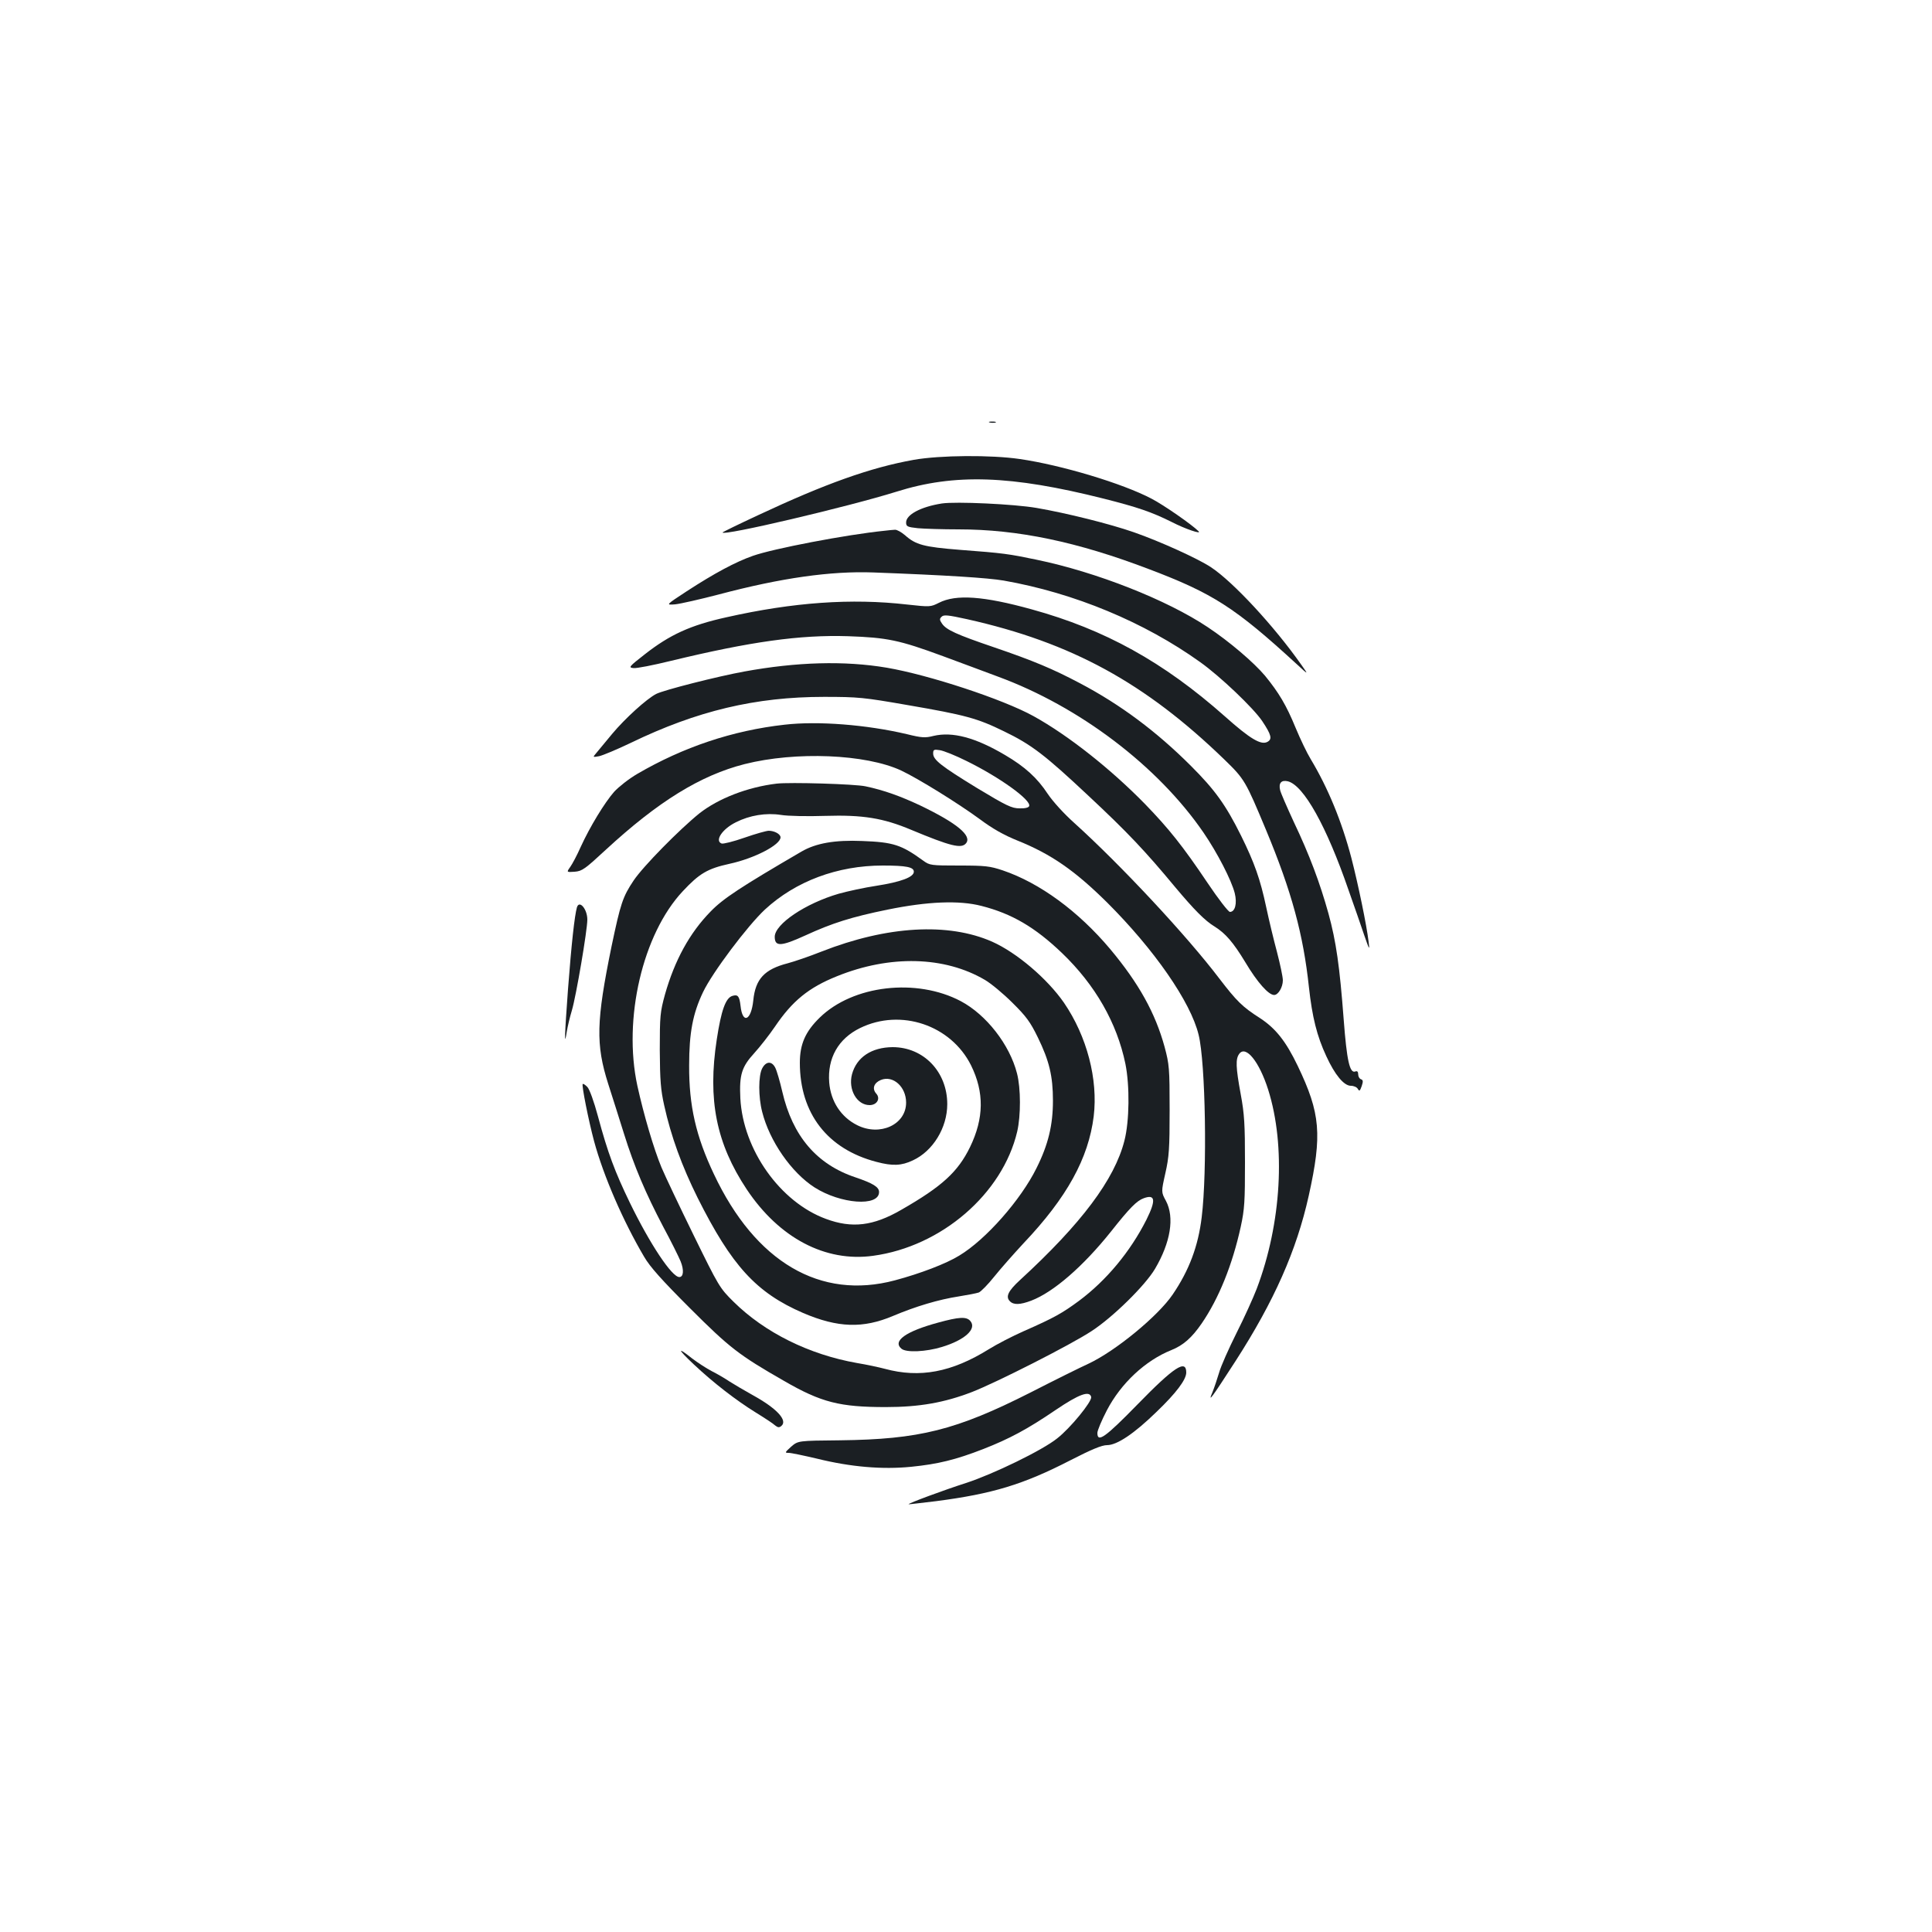 <?xml version="1.0" standalone="no"?>
<!DOCTYPE svg PUBLIC "-//W3C//DTD SVG 20010904//EN"
 "http://www.w3.org/TR/2001/REC-SVG-20010904/DTD/svg10.dtd">
<svg version="1.0" xmlns="http://www.w3.org/2000/svg"
 width="1000pt" height="1000pt" viewBox="0 0 1000 1000"
 preserveAspectRatio="xMidYMid meet">
<g transform="translate(0,1000) scale(0.1,-0.1)"
fill="#1b1f23" stroke="none">
<path d="M5123 7813 c9 -2 23 -2 30 0 6 3 -1 5 -18 5 -16 0 -22 -2 -12 -5z"/>
<path d="M4730 7620 c-224 -40 -457 -123 -807 -287 -101 -47 -183 -87 -183
-89 0 -20 650 133 900 211 301 95 593 85 1073 -36 174 -44 248 -69 352 -121
70 -36 156 -65 139 -48 -35 35 -182 137 -244 169 -150 79 -467 174 -681 205
-149 22 -413 20 -549 -4z"/>
<path d="M4875 7394 c-109 -17 -185 -58 -185 -98 0 -21 6 -24 61 -30 34 -3
129 -6 210 -6 307 0 615 -64 989 -207 327 -124 443 -198 759 -488 65 -60 65
-60 26 -5 -140 199 -352 428 -467 504 -66 44 -264 134 -399 181 -123 43 -347
99 -504 126 -116 20 -418 34 -490 23z"/>
<path d="M4580 7253 c-199 -20 -579 -93 -683 -130 -89 -31 -199 -90 -342 -183
-110 -72 -110 -72 -60 -68 28 3 129 26 225 51 324 86 581 122 800 114 376 -14
594 -28 675 -42 365 -64 728 -215 1017 -422 104 -74 275 -237 321 -305 48 -72
53 -94 27 -108 -33 -18 -90 16 -220 132 -318 282 -622 450 -1000 554 -249 69
-392 79 -480 34 -44 -22 -46 -22 -165 -9 -287 33 -589 12 -935 -66 -186 -41
-293 -90 -423 -192 -82 -64 -85 -68 -58 -71 16 -2 102 15 192 37 413 100 670
136 919 128 202 -7 265 -20 490 -103 96 -36 225 -83 285 -106 422 -155 828
-463 1064 -807 72 -105 145 -247 162 -314 13 -53 2 -97 -25 -97 -8 0 -60 67
-115 149 -129 192 -201 282 -325 410 -177 181 -397 355 -576 454 -159 88 -543
214 -760 251 -219 37 -466 30 -739 -20 -137 -25 -417 -96 -455 -116 -50 -26
-161 -127 -227 -206 -40 -48 -79 -95 -87 -105 -14 -16 -13 -17 19 -11 19 4 93
35 164 69 343 166 646 238 1000 238 178 0 206 -3 430 -42 303 -52 364 -69 501
-136 143 -69 212 -122 440 -336 198 -185 291 -283 446 -470 99 -118 154 -174
205 -205 56 -35 96 -81 159 -185 62 -104 120 -169 149 -169 21 0 45 40 45 76
0 18 -14 83 -30 145 -17 63 -42 167 -56 233 -31 146 -61 230 -130 370 -80 161
-136 238 -259 361 -178 178 -365 318 -576 429 -140 74 -240 116 -445 186 -194
66 -246 90 -268 122 -13 19 -14 25 -2 36 11 11 32 9 132 -13 541 -121 922
-330 1332 -727 104 -101 109 -110 215 -364 133 -319 193 -542 222 -814 17
-154 41 -252 90 -357 44 -96 91 -153 127 -153 15 0 31 -7 36 -16 8 -14 11 -11
20 14 8 24 8 32 -4 36 -8 3 -14 14 -14 25 0 14 -5 19 -15 15 -29 -11 -44 57
-60 268 -21 277 -39 404 -79 550 -44 158 -98 303 -180 475 -35 76 -67 149 -70
163 -9 37 6 54 40 46 82 -21 200 -232 314 -563 29 -81 65 -186 81 -233 27 -78
29 -81 23 -35 -11 90 -54 297 -89 433 -50 191 -122 365 -211 513 -19 31 -54
104 -78 162 -48 117 -87 182 -158 269 -58 69 -184 177 -297 252 -211 141 -576
285 -886 349 -144 30 -170 34 -396 51 -188 15 -229 26 -285 76 -19 16 -42 29
-52 28 -9 0 -33 -3 -52 -5z"/>
<path d="M4061 6249 c-269 -30 -525 -116 -763 -255 -43 -25 -96 -67 -119 -92
-50 -57 -126 -182 -173 -285 -19 -43 -44 -90 -55 -105 -19 -27 -19 -27 24 -24
38 3 53 14 161 114 271 250 490 385 718 443 265 67 627 52 810 -33 89 -42 294
-169 406 -251 67 -50 125 -83 197 -112 174 -70 296 -155 462 -319 245 -244
434 -516 475 -686 36 -144 45 -708 16 -944 -18 -150 -65 -275 -150 -400 -76
-112 -295 -292 -435 -358 -44 -20 -179 -87 -300 -149 -387 -196 -577 -243
-987 -248 -217 -2 -217 -2 -253 -33 -33 -30 -34 -32 -13 -32 13 0 79 -14 147
-30 174 -43 338 -57 488 -42 138 14 229 36 373 92 135 53 227 102 374 202 121
82 176 102 184 67 4 -24 -108 -161 -176 -214 -77 -62 -331 -185 -472 -231
-110 -35 -302 -106 -297 -110 1 -1 65 7 142 16 292 38 451 86 694 211 111 57
164 79 191 79 51 0 139 58 257 173 101 97 153 166 153 203 0 70 -63 29 -252
-165 -168 -172 -208 -200 -208 -148 0 13 22 65 49 117 73 140 199 258 334 312
62 25 106 64 157 138 89 130 159 304 202 500 20 92 22 133 22 335 0 194 -3
249 -22 351 -26 141 -27 183 -8 209 34 47 104 -40 150 -185 92 -291 69 -692
-59 -1030 -18 -47 -65 -151 -105 -230 -40 -80 -81 -172 -90 -205 -10 -33 -25
-78 -34 -100 -25 -59 -9 -38 119 160 199 309 316 572 379 856 70 316 61 426
-57 672 -61 127 -114 194 -195 247 -91 58 -121 88 -210 204 -170 224 -511 589
-750 805 -55 49 -112 112 -139 152 -54 82 -117 140 -221 201 -154 91 -272 122
-370 99 -43 -11 -61 -10 -138 9 -208 49 -460 69 -633 49z m942 -188 c171 -84
335 -202 324 -233 -2 -8 -21 -13 -50 -12 -40 0 -67 13 -218 104 -188 115 -229
147 -229 180 0 20 4 22 35 17 20 -3 82 -28 138 -56z"/>
<path d="M4020 5944 c-151 -18 -302 -77 -400 -154 -104 -84 -291 -274 -340
-347 -57 -85 -68 -119 -115 -343 -79 -386 -82 -506 -17 -710 22 -69 59 -185
82 -259 52 -167 112 -308 203 -481 40 -74 80 -155 90 -179 18 -45 15 -81 -7
-81 -38 0 -151 169 -256 385 -77 159 -114 257 -165 447 -21 78 -44 141 -55
152 -11 11 -21 18 -24 15 -6 -6 30 -188 59 -296 49 -181 151 -415 259 -598 30
-52 92 -121 236 -265 207 -207 255 -244 489 -378 192 -111 288 -135 526 -135
174 0 303 23 446 78 126 49 511 244 620 316 109 71 276 235 327 321 81 137
102 267 57 352 -25 46 -25 46 -3 144 19 84 22 127 22 327 0 216 -2 236 -26
326 -48 175 -133 329 -282 507 -164 195 -364 342 -556 407 -66 22 -90 25 -225
25 -146 0 -153 1 -186 25 -113 82 -154 96 -316 102 -141 6 -240 -11 -315 -55
-314 -183 -405 -243 -469 -309 -110 -112 -187 -254 -237 -430 -25 -91 -27
-111 -27 -288 1 -158 5 -207 23 -287 35 -159 91 -313 173 -478 176 -351 303
-491 546 -596 180 -77 310 -81 466 -15 116 49 236 85 341 101 44 7 90 16 102
20 12 5 48 42 80 82 32 40 100 117 151 172 226 238 337 441 364 658 23 192
-35 414 -154 588 -86 124 -244 259 -372 316 -227 100 -543 82 -882 -51 -63
-25 -142 -52 -176 -61 -120 -31 -167 -81 -178 -192 -11 -106 -56 -124 -66 -28
-6 51 -14 60 -43 51 -34 -11 -57 -74 -80 -225 -48 -312 -3 -538 155 -776 168
-252 407 -378 654 -344 354 48 670 321 746 643 19 82 19 224 -1 301 -38 149
-159 304 -291 374 -229 121 -558 83 -730 -85 -74 -72 -103 -137 -103 -234 0
-262 143 -447 397 -513 83 -22 129 -20 188 8 104 48 178 169 178 291 0 167
-122 295 -283 295 -109 -1 -186 -52 -210 -140 -21 -79 25 -160 91 -160 38 0
58 34 34 60 -22 25 -12 55 24 70 63 26 131 -35 131 -117 0 -114 -135 -176
-253 -117 -84 42 -137 123 -145 221 -10 126 47 227 160 282 211 103 470 15
574 -193 69 -140 67 -274 -5 -423 -63 -129 -145 -204 -356 -325 -145 -84 -255
-97 -390 -47 -237 87 -429 358 -443 624 -6 122 7 163 72 234 29 32 77 93 107
137 90 133 174 202 321 261 274 111 557 104 766 -19 31 -18 95 -71 142 -118
72 -71 93 -100 132 -180 59 -121 78 -200 78 -327 0 -126 -24 -227 -85 -349
-81 -164 -262 -370 -400 -453 -68 -42 -202 -93 -333 -128 -386 -103 -722 94
-937 550 -93 196 -129 354 -128 562 0 170 19 269 72 380 48 101 230 343 320
427 159 147 376 228 610 228 122 0 161 -8 161 -32 0 -28 -67 -53 -195 -73 -60
-9 -148 -28 -194 -41 -172 -50 -331 -157 -331 -223 0 -52 33 -50 158 7 139 64
240 96 427 134 206 42 369 49 485 19 157 -40 277 -110 417 -244 172 -165 284
-361 328 -573 23 -114 21 -297 -5 -398 -51 -201 -223 -430 -541 -722 -61 -56
-75 -86 -52 -109 19 -20 53 -19 111 3 115 44 268 177 412 357 98 124 134 160
170 173 60 22 64 -10 14 -111 -84 -166 -207 -314 -349 -420 -87 -64 -127 -87
-286 -157 -59 -26 -140 -68 -180 -93 -193 -120 -358 -151 -539 -102 -30 8 -95
22 -144 30 -249 44 -478 158 -639 317 -72 71 -77 80 -206 343 -73 149 -148
307 -167 352 -40 96 -92 273 -125 423 -75 346 27 785 235 1007 86 92 128 117
242 142 129 28 264 98 264 137 0 17 -32 34 -61 34 -12 0 -69 -16 -126 -36 -57
-20 -110 -33 -118 -30 -37 14 3 75 74 110 71 36 156 50 233 38 35 -6 138 -8
229 -5 194 6 300 -11 445 -72 204 -85 260 -99 284 -70 32 39 -46 104 -235 195
-104 49 -190 80 -285 100 -54 12 -392 22 -460 14z"/>
<path d="M2986 5303 c-12 -43 -28 -186 -46 -423 -18 -245 -20 -308 -6 -218 4
24 15 72 26 108 22 74 80 415 80 470 0 55 -42 104 -54 63z"/>
<path d="M3945 4470 c-20 -38 -20 -148 0 -225 38 -151 151 -314 271 -391 135
-86 334 -101 334 -24 0 26 -31 45 -122 76 -201 67 -326 214 -379 444 -12 52
-28 107 -36 123 -18 36 -48 35 -68 -3z"/>
<path d="M4855 3154 c-166 -45 -237 -95 -189 -135 25 -21 127 -16 209 9 119
36 183 94 147 135 -20 23 -58 21 -167 -9z"/>
<path d="M3590 2939 c103 -97 220 -187 320 -249 47 -29 93 -59 102 -68 14 -11
21 -12 32 -3 35 29 -24 92 -150 161 -43 24 -97 56 -119 70 -22 15 -63 39 -91
53 -27 14 -73 44 -102 66 -79 63 -75 48 8 -30z"/>
</g>
</svg>
